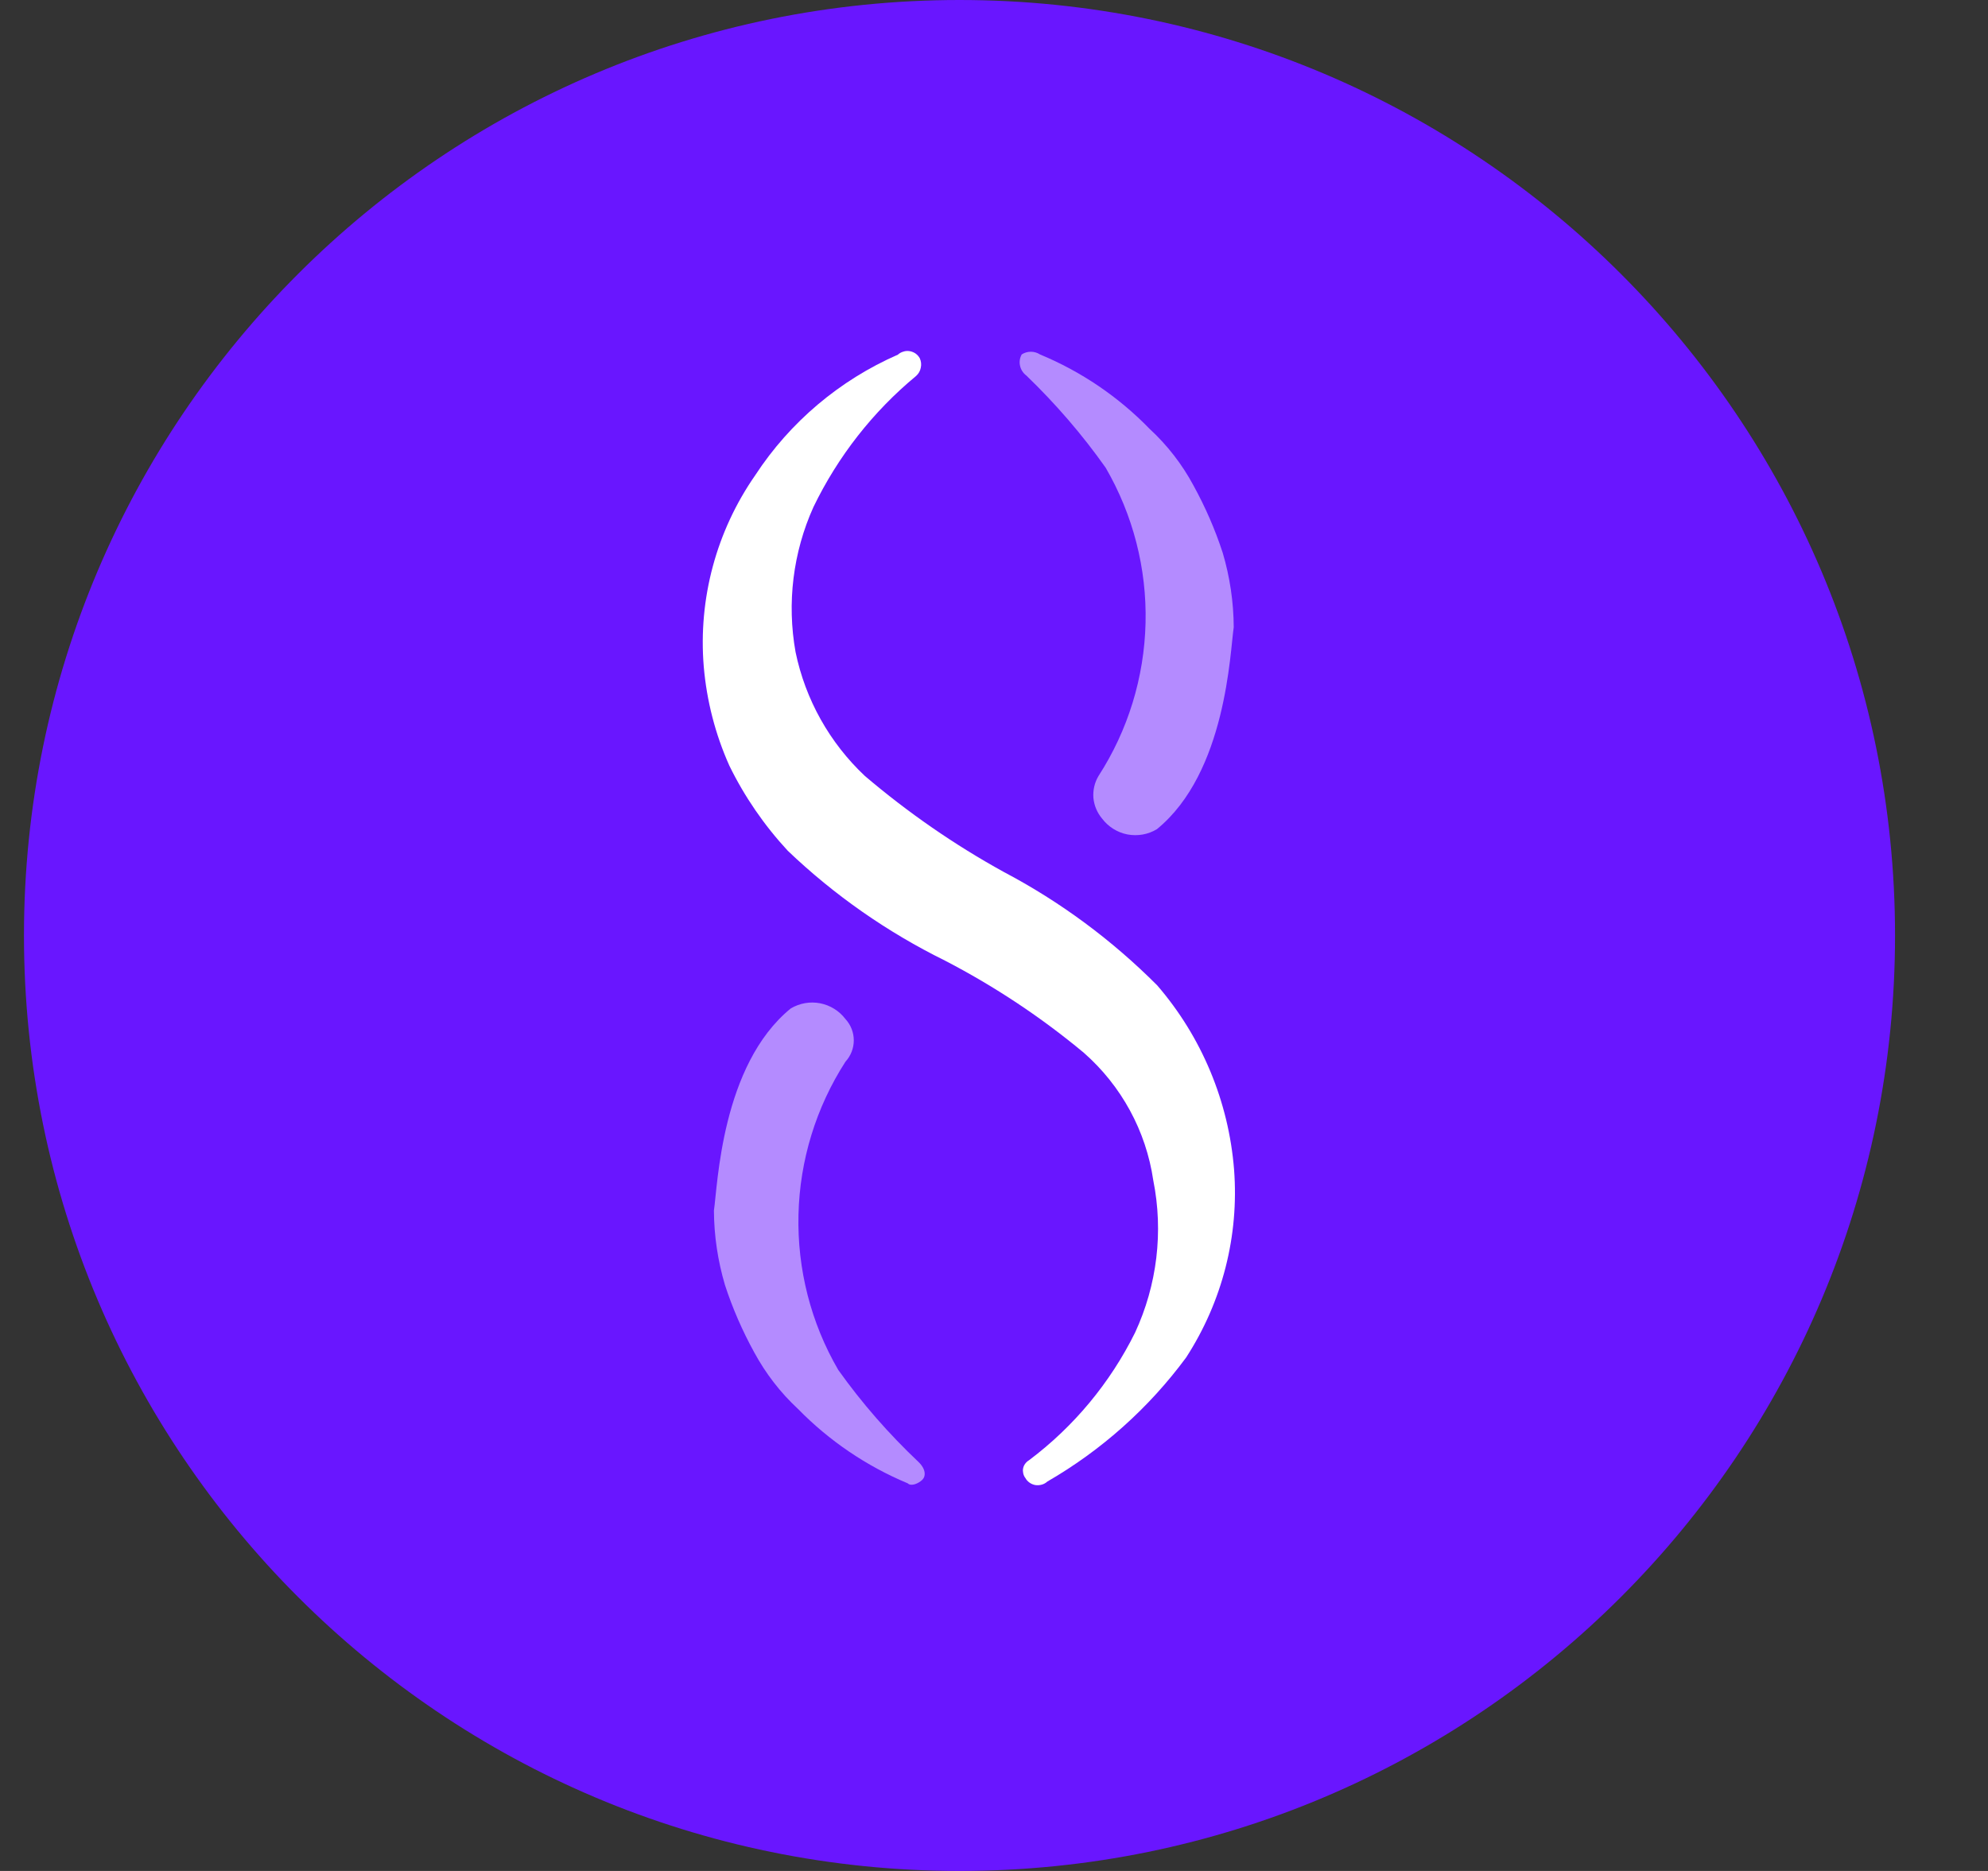 <svg width="17" height="16" viewBox="0 0 17 16" fill="none" xmlns="http://www.w3.org/2000/svg">
<rect x="0" y="0" width="17" height="16" fill="#333333" stroke="none"/>
<g clip-path="url(#clip0_2_3684)">
<path d="M8.205 16C12.623 16 16.205 12.418 16.205 8C16.205 3.582 12.623 0 8.205 0C3.787 0 0.205 3.582 0.205 8C0.205 12.418 3.787 16 8.205 16Z" fill="#6916FF"/>
<path d="M8.777 3.212C8.75 3.192 8.73 3.162 8.723 3.129C8.715 3.096 8.72 3.061 8.737 3.031C8.76 3.016 8.787 3.008 8.815 3.008C8.843 3.008 8.87 3.016 8.893 3.031C9.245 3.177 9.564 3.393 9.83 3.667C9.982 3.807 10.109 3.971 10.206 4.152C10.307 4.336 10.391 4.528 10.456 4.728C10.517 4.934 10.549 5.149 10.55 5.364C10.518 5.576 10.487 6.606 9.893 7.091C9.817 7.137 9.728 7.152 9.641 7.136C9.554 7.119 9.477 7.07 9.424 7C9.382 6.95 9.356 6.888 9.35 6.823C9.345 6.758 9.36 6.693 9.393 6.637C9.646 6.246 9.785 5.792 9.796 5.327C9.807 4.862 9.689 4.403 9.455 4C9.255 3.717 9.028 3.454 8.777 3.212ZM7.855 12.503C7.918 12.564 7.918 12.624 7.887 12.655C7.856 12.685 7.793 12.715 7.762 12.685C7.41 12.538 7.091 12.322 6.824 12.049C6.673 11.909 6.547 11.745 6.449 11.564C6.348 11.38 6.264 11.188 6.199 10.988C6.138 10.781 6.106 10.567 6.105 10.352C6.137 10.14 6.168 9.109 6.762 8.624C6.838 8.579 6.927 8.563 7.014 8.58C7.1 8.597 7.177 8.645 7.23 8.715C7.276 8.765 7.301 8.83 7.301 8.897C7.301 8.964 7.276 9.029 7.23 9.079C6.978 9.47 6.839 9.923 6.828 10.388C6.817 10.853 6.934 11.313 7.168 11.715C7.37 11.999 7.601 12.263 7.855 12.503Z" fill="white" fill-opacity="0.5"/>
<path d="M10.553 10.003C10.507 9.421 10.277 8.869 9.896 8.427C9.51 8.04 9.068 7.712 8.584 7.457C8.161 7.224 7.764 6.949 7.396 6.636C7.094 6.352 6.887 5.982 6.803 5.576C6.728 5.157 6.781 4.724 6.956 4.336C7.165 3.904 7.464 3.521 7.834 3.215C7.855 3.196 7.869 3.172 7.874 3.144C7.88 3.117 7.877 3.089 7.865 3.063C7.856 3.047 7.844 3.034 7.829 3.023C7.814 3.013 7.797 3.006 7.779 3.003C7.761 3 7.742 3.001 7.725 3.007C7.707 3.012 7.691 3.021 7.678 3.033C7.18 3.251 6.756 3.609 6.459 4.063C6.126 4.541 5.97 5.12 6.018 5.7C6.043 5.993 6.117 6.28 6.237 6.548C6.367 6.814 6.536 7.059 6.737 7.276C7.135 7.656 7.588 7.972 8.081 8.215C8.505 8.435 8.903 8.699 9.268 9.003C9.589 9.285 9.8 9.671 9.862 10.094C9.95 10.533 9.895 10.989 9.706 11.397C9.493 11.826 9.183 12.2 8.799 12.488C8.787 12.495 8.776 12.505 8.767 12.517C8.758 12.529 8.752 12.542 8.749 12.557C8.746 12.571 8.747 12.586 8.75 12.6C8.753 12.614 8.759 12.628 8.768 12.639C8.785 12.671 8.818 12.694 8.854 12.7C8.891 12.705 8.929 12.695 8.956 12.67C9.42 12.402 9.825 12.04 10.143 11.609C10.453 11.13 10.596 10.567 10.553 10.003Z" fill="white"/>
</g>
<defs>
<clipPath id="clip0_2_3684">
<rect width="16" height="16" fill="white" transform="translate(0.205 0)"/>
</clipPath>
</defs>
</svg>
